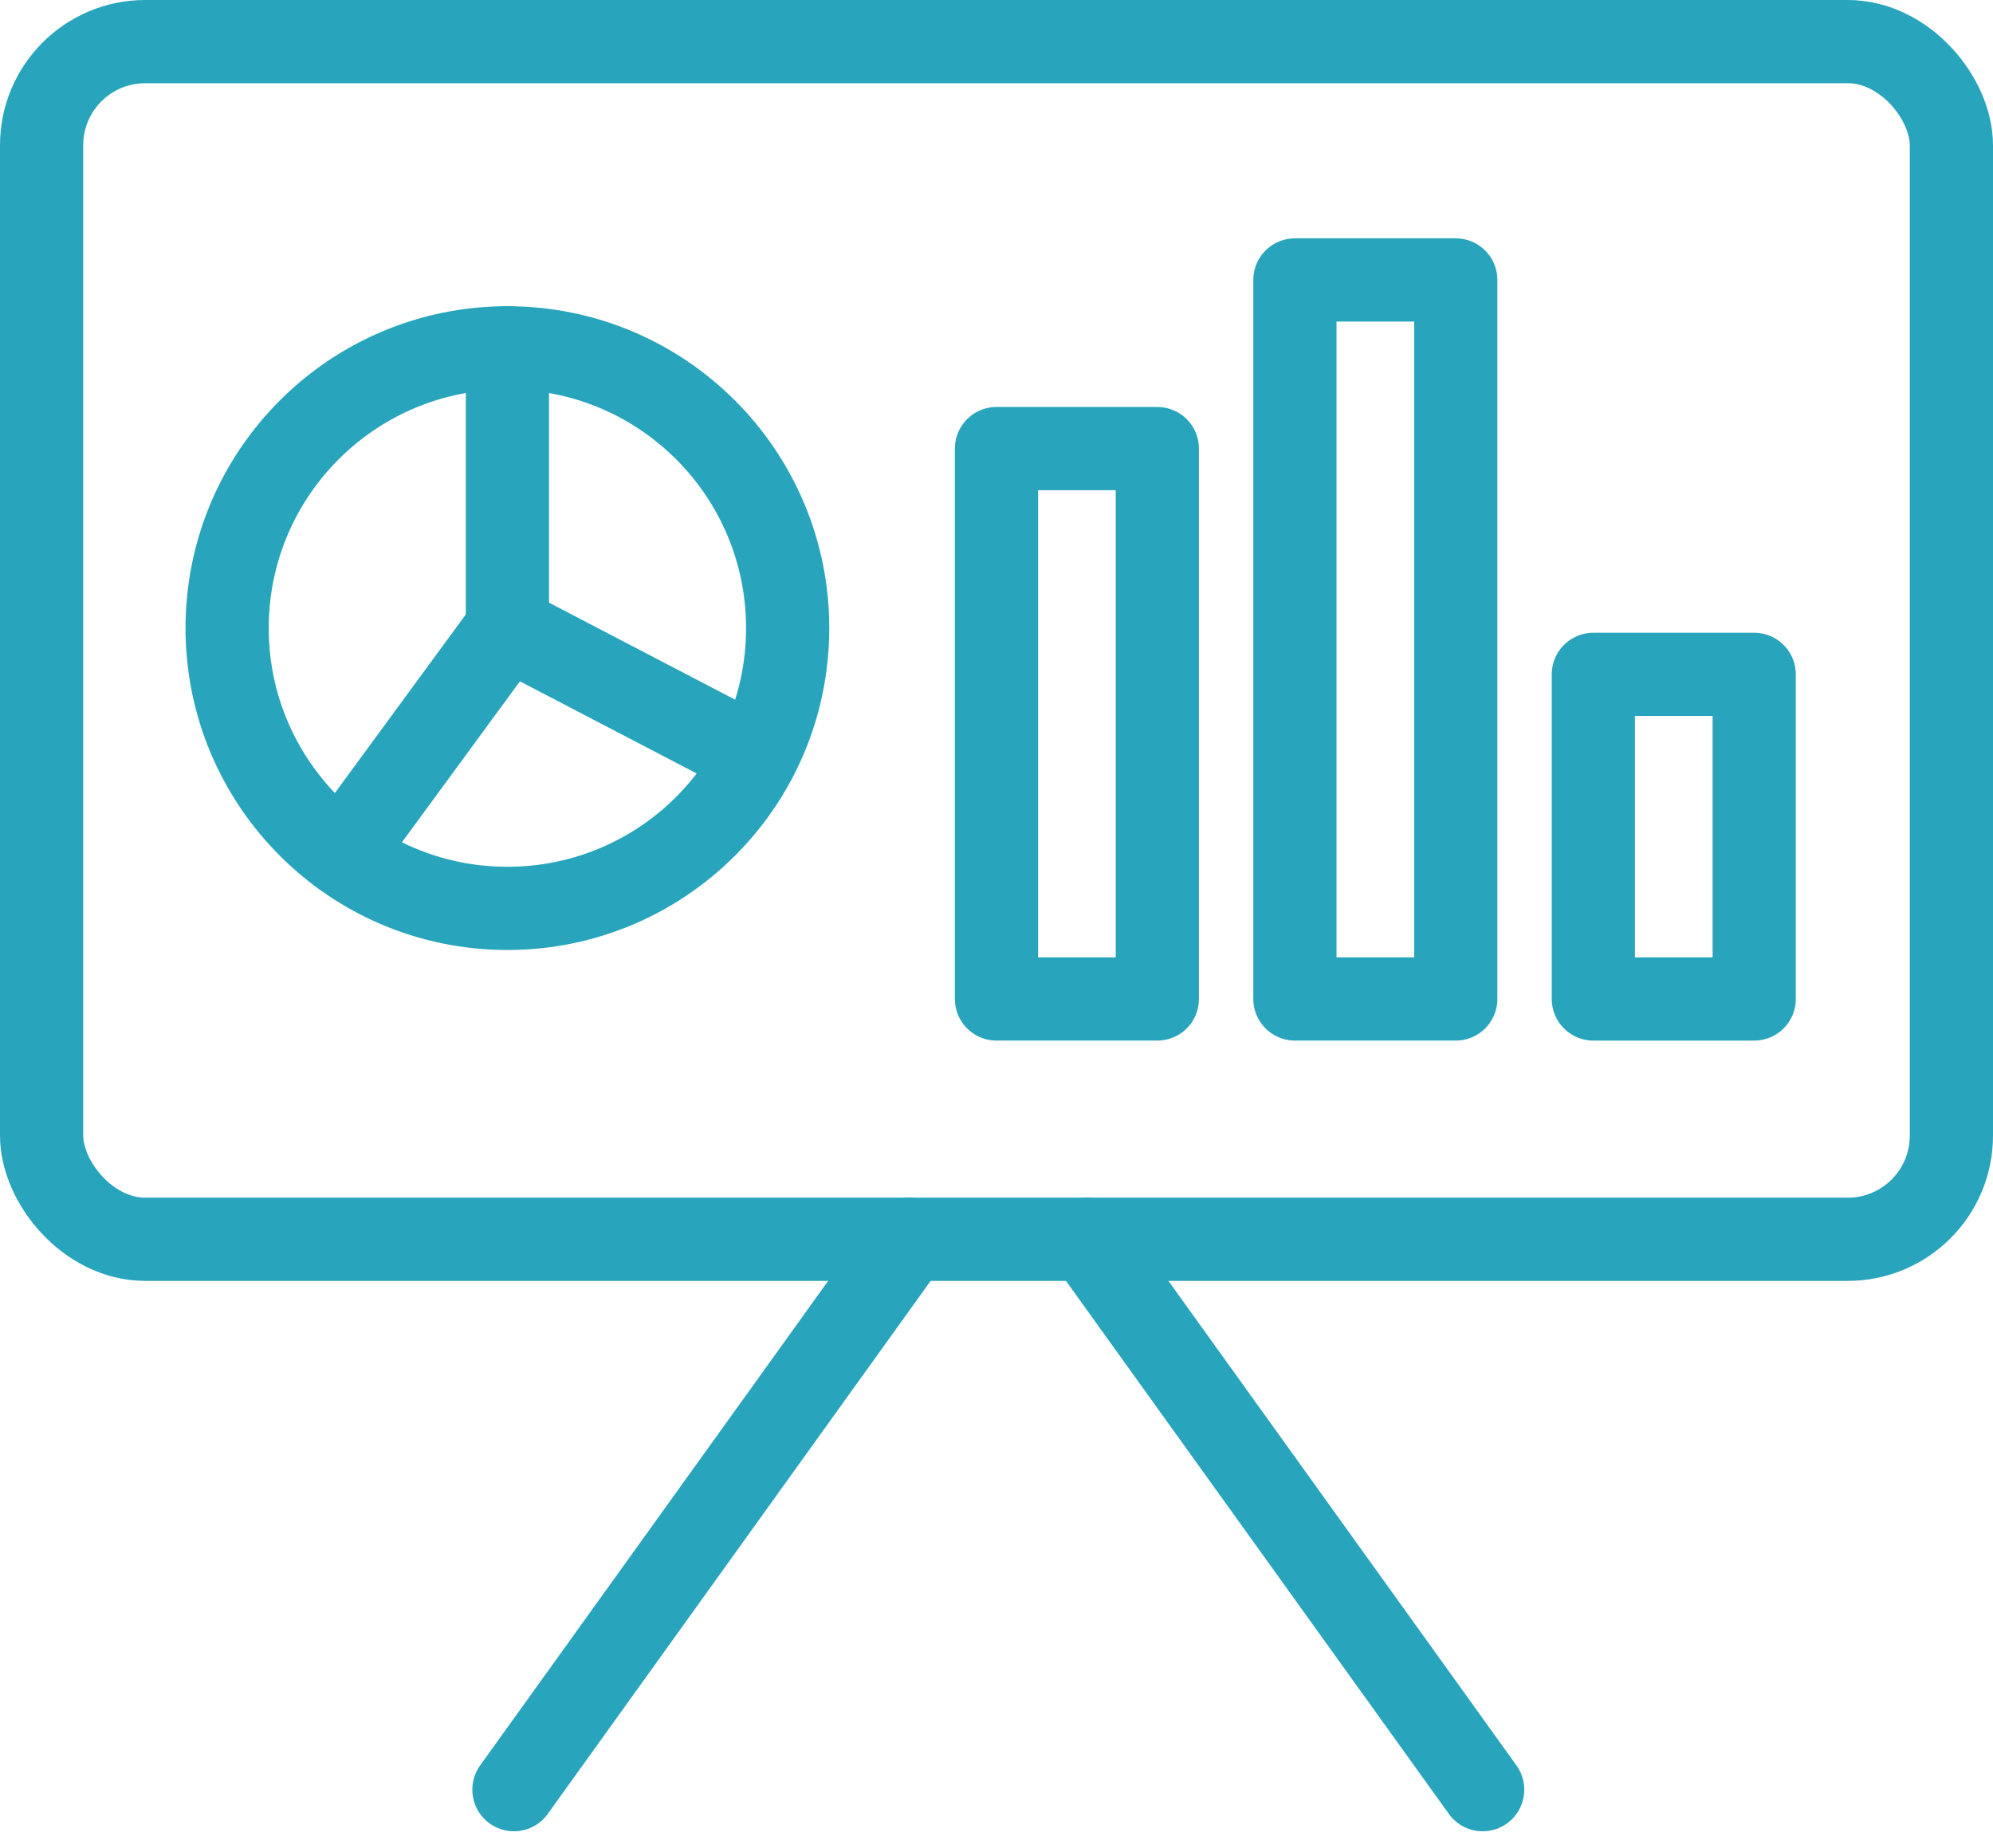 <svg xmlns="http://www.w3.org/2000/svg" width="71.857" height="66.616" viewBox="0 0 71.857 66.616">
  <g id="Gruppe_231" data-name="Gruppe 231" transform="translate(-139.72 -492.588)">
    <rect id="Rechteck_147" data-name="Rechteck 147" width="68.857" height="43.18" rx="3.737" transform="translate(141.22 494.088)" fill="none" stroke="#28a5bc" stroke-linecap="round" stroke-linejoin="round" stroke-width="3"/>
    <line id="Linie_87" data-name="Linie 87" x1="14.254" y2="19.843" transform="translate(158.25 537.268)" fill="none" stroke="#28a5bc" stroke-linecap="round" stroke-linejoin="round" stroke-width="3"/>
    <line id="Linie_88" data-name="Linie 88" x2="14.254" y2="19.843" transform="translate(178.923 537.268)" fill="none" stroke="#28a5bc" stroke-linecap="round" stroke-linejoin="round" stroke-width="3"/>
    <rect id="Rechteck_148" data-name="Rechteck 148" width="5.799" height="19.843" transform="translate(175.648 508.761)" fill="none" stroke="#28a5bc" stroke-linecap="round" stroke-linejoin="round" stroke-width="3"/>
    <rect id="Rechteck_149" data-name="Rechteck 149" width="5.799" height="25.923" transform="translate(186.408 502.681)" fill="none" stroke="#28a5bc" stroke-linecap="round" stroke-linejoin="round" stroke-width="3"/>
    <rect id="Rechteck_150" data-name="Rechteck 150" width="5.799" height="11.703" transform="translate(197.168 516.901)" fill="none" stroke="#28a5bc" stroke-linecap="round" stroke-linejoin="round" stroke-width="3"/>
    <circle id="Ellipse_88" data-name="Ellipse 88" cx="10.105" cy="10.105" r="10.105" transform="translate(147.909 505.128)" fill="none" stroke="#28a5bc" stroke-linecap="round" stroke-linejoin="round" stroke-width="3"/>
    <path id="Pfad_292" data-name="Pfad 292" d="M167.864,511.6v10.1l8.96,4.67" transform="translate(-9.849 -6.474)" fill="none" stroke="#28a5bc" stroke-linecap="round" stroke-linejoin="round" stroke-width="3"/>
    <line id="Linie_89" data-name="Linie 89" x1="5.974" y2="8.148" transform="translate(152.04 515.232)" fill="none" stroke="#28a5bc" stroke-linecap="round" stroke-linejoin="round" stroke-width="3"/>
  </g>
</svg>

